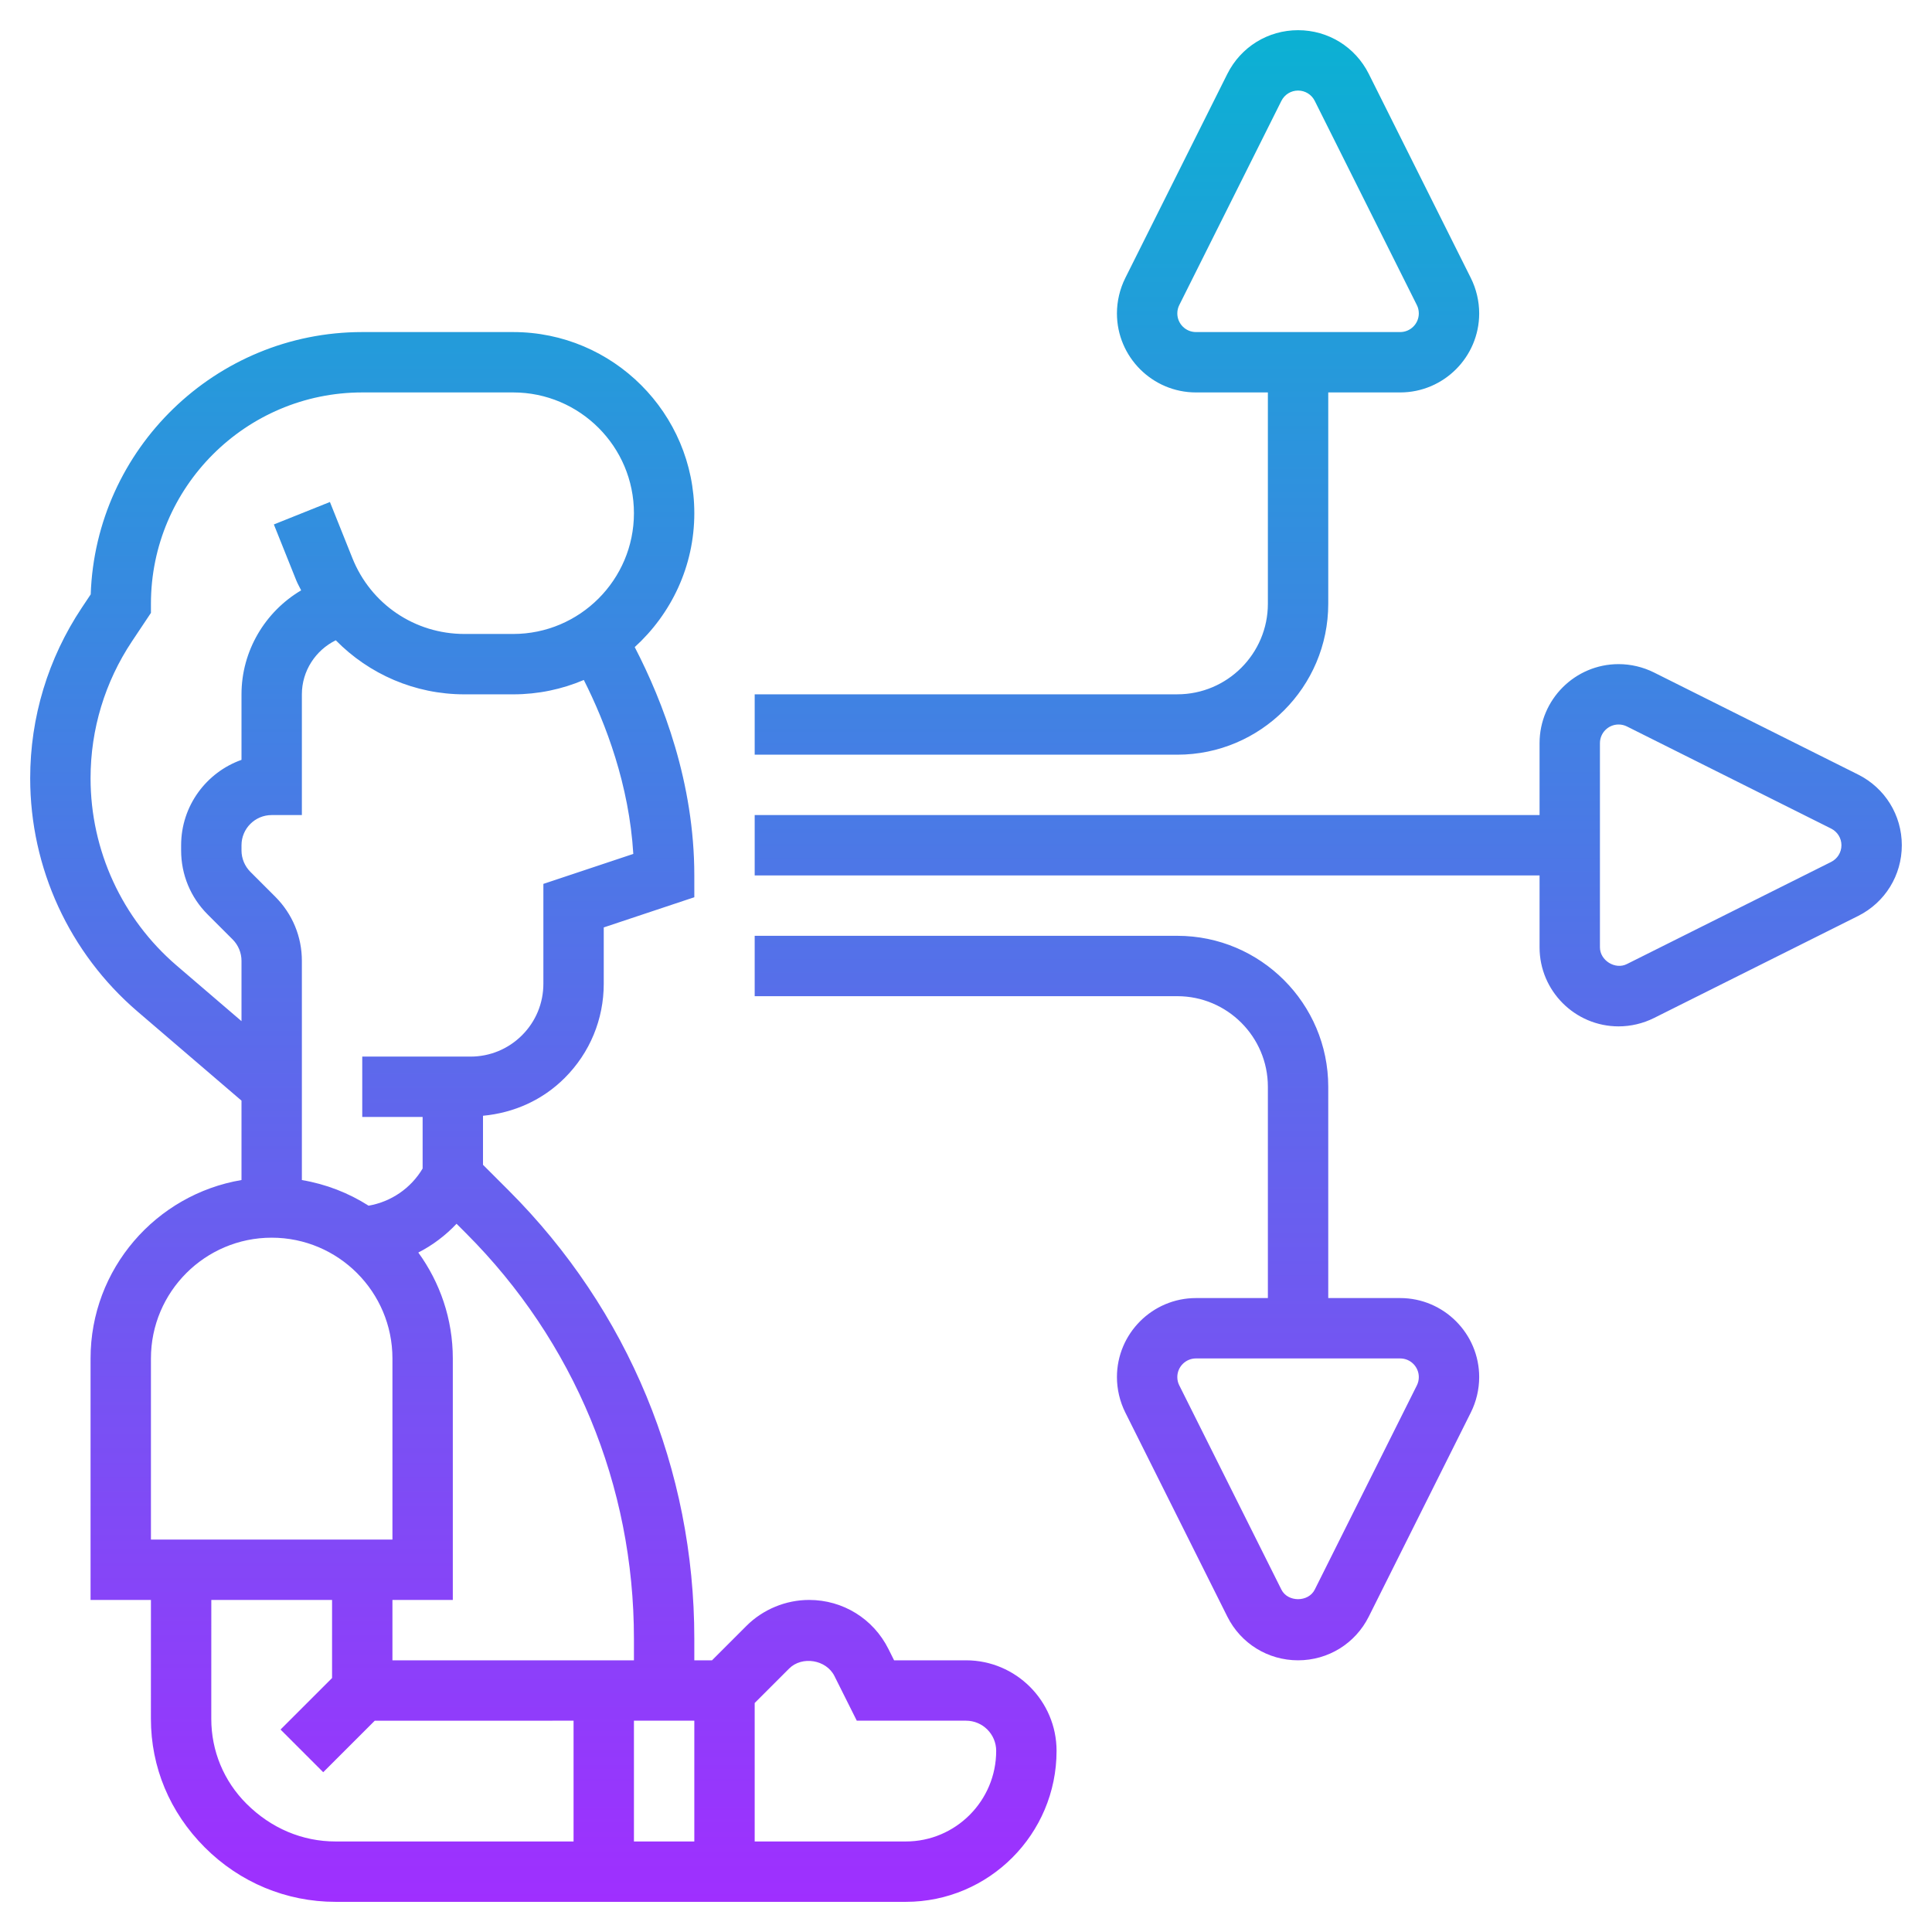 <svg id="Layer_5" enable-background="new 0 0 64 64" height="512" viewBox="0 0 64 64" width="512" xmlns="http://www.w3.org/2000/svg" xmlns:xlink="http://www.w3.org/1999/xlink"><linearGradient id="SVGID_1_" gradientUnits="userSpaceOnUse" x1="32" x2="32" y1="63.001" y2="1"><stop offset="0" stop-color="#9f2fff"/><stop offset="1" stop-color="#0bb1d3"/></linearGradient><path d="m3 45v8h2l-.001 3.939c0 1.596.621 3.095 1.786 4.26 1.162 1.162 2.7 1.802 4.331 1.802h18.891c2.753 0 4.993-2.243 4.993-5.001 0-1.654-1.346-3-3-3h-2.382l-.188-.376c-.501-1.002-1.508-1.624-2.627-1.624-.773 0-1.53.313-2.077.86l-1.14 1.14h-.586v-.716c0-5.609-2.185-10.883-6.15-14.849l-.85-.849v-1.625c1.021-.095 1.973-.518 2.707-1.253.834-.834 1.293-1.942 1.293-3.122v-1.864l3-1v-.721c0-3.068-1.034-5.751-1.974-7.565 1.209-1.099 1.974-2.678 1.974-4.436 0-3.309-2.691-6-6-6h-5c-4.858 0-8.83 3.87-8.995 8.689l-.296.444c-1.118 1.679-1.709 3.631-1.709 5.646 0 2.975 1.296 5.791 3.555 7.728l3.445 2.953v2.63c-2.833.479-5 2.943-5 5.91zm2 0c0-2.206 1.794-4 4-4s4 1.794 4 4v6h-8zm3.162 14.748c-.75-.75-1.163-1.748-1.163-2.809l.001-3.939h4v2.587l-1.707 1.706 1.414 1.414 1.707-1.706 6.586-.001v4.001c-3.546 0-6.698 0-7.884 0-1.096 0-2.133-.432-2.954-1.253zm14.838 1.253c-.665 0-1.333 0-2 0v-4.001h2zm4.641-5.482.741 1.481h3.618c.552 0 1 .448 1 1 0 1.654-1.343 3.001-2.993 3.001-1.371 0-3.122 0-5.007 0v-4.587l1.14-1.14c.427-.427 1.229-.297 1.501.245zm-6.641-1.235v.716l-8 .001v-2.001h2v-8c0-1.31-.427-2.52-1.143-3.508.474-.242.901-.565 1.267-.953l.311.311c3.588 3.588 5.565 8.359 5.565 13.434zm-.021-25.997-2.979.993v3.306c0 .646-.251 1.252-.707 1.708s-1.063.707-1.707.707l-3.586-.001v2l2 .001v1.708c-.39.655-1.042 1.1-1.79 1.231-.661-.421-1.408-.714-2.21-.849v-7.262c0-.801-.313-1.555-.879-2.121l-.828-.828c-.187-.188-.293-.445-.293-.708v-.172c0-.552.448-1 1-1h1v-4c0-.774.453-1.46 1.123-1.79 1.102 1.121 2.615 1.791 4.263 1.791h1.613c.83 0 1.621-.17 2.341-.476.733 1.455 1.501 3.478 1.639 5.762zm-15.123 3.702c-1.815-1.556-2.856-3.82-2.856-6.21 0-1.62.475-3.188 1.373-4.536l.627-.94v-.303c0-3.859 3.141-7 7-7h5c2.206 0 4 1.794 4 4s-1.795 4.001-4.001 4.001h-1.613c-1.646 0-3.104-.987-3.714-2.516l-.743-1.856-1.857.744.743 1.855c.046.115.109.218.161.328-1.192.705-1.976 2.002-1.976 3.444v2.171c-1.164.413-2 1.525-2 2.829v.172c0 .801.312 1.555.879 2.121l.828.828c.187.187.293.444.293.707v1.999zm55.697-6.331-6.764-3.382c-.361-.18-.767-.276-1.171-.276-1.443 0-2.618 1.175-2.618 2.618v2.382h-26v2h26v2.382c0 1.443 1.175 2.618 2.618 2.618.404 0 .81-.096 1.171-.276l6.765-3.382c.891-.447 1.446-1.345 1.446-2.342s-.555-1.895-1.447-2.342zm-.895 2.895-6.764 3.382c-.385.197-.894-.117-.894-.553v-6.764c0-.341.277-.618.618-.618.096 0 .191.022.276.065l6.763 3.382c.212.106.343.318.343.553s-.131.447-.342.553zm-21.658-5.553h-14v2h14c2.757 0 5-2.243 5-5v-7h2.382c1.443 0 2.618-1.175 2.618-2.618 0-.404-.096-.81-.276-1.171l-3.382-6.765c-.447-.891-1.345-1.446-2.342-1.446s-1.895.555-2.342 1.447l-3.382 6.764c-.18.361-.276.767-.276 1.171 0 1.443 1.175 2.618 2.618 2.618h2.382v7c0 1.654-1.346 3-3 3zm0-12.618c0-.096.022-.191.065-.276l3.382-6.763c.106-.212.318-.343.553-.343s.447.131.553.342l3.382 6.764c.043.084.065.18.065.276 0 .341-.277.618-.618.618h-6.764c-.341 0-.618-.277-.618-.618zm0 20.618h-14v2h14c1.654 0 3 1.346 3 3v7h-2.382c-1.443 0-2.618 1.175-2.618 2.618 0 .404.096.81.276 1.171l3.382 6.765c.447.891 1.345 1.446 2.342 1.446s1.895-.555 2.342-1.447l3.382-6.764c.18-.361.276-.767.276-1.171 0-1.443-1.175-2.618-2.618-2.618h-2.382v-7c0-2.757-2.243-5-5-5zm8 14.618c0 .096-.022.191-.065.276l-3.382 6.763c-.211.424-.895.423-1.105.001l-3.382-6.764c-.044-.084-.066-.18-.066-.276 0-.341.277-.618.618-.618h6.764c.341 0 .618.277.618.618z" fill="url(#SVGID_1_)"/></svg>